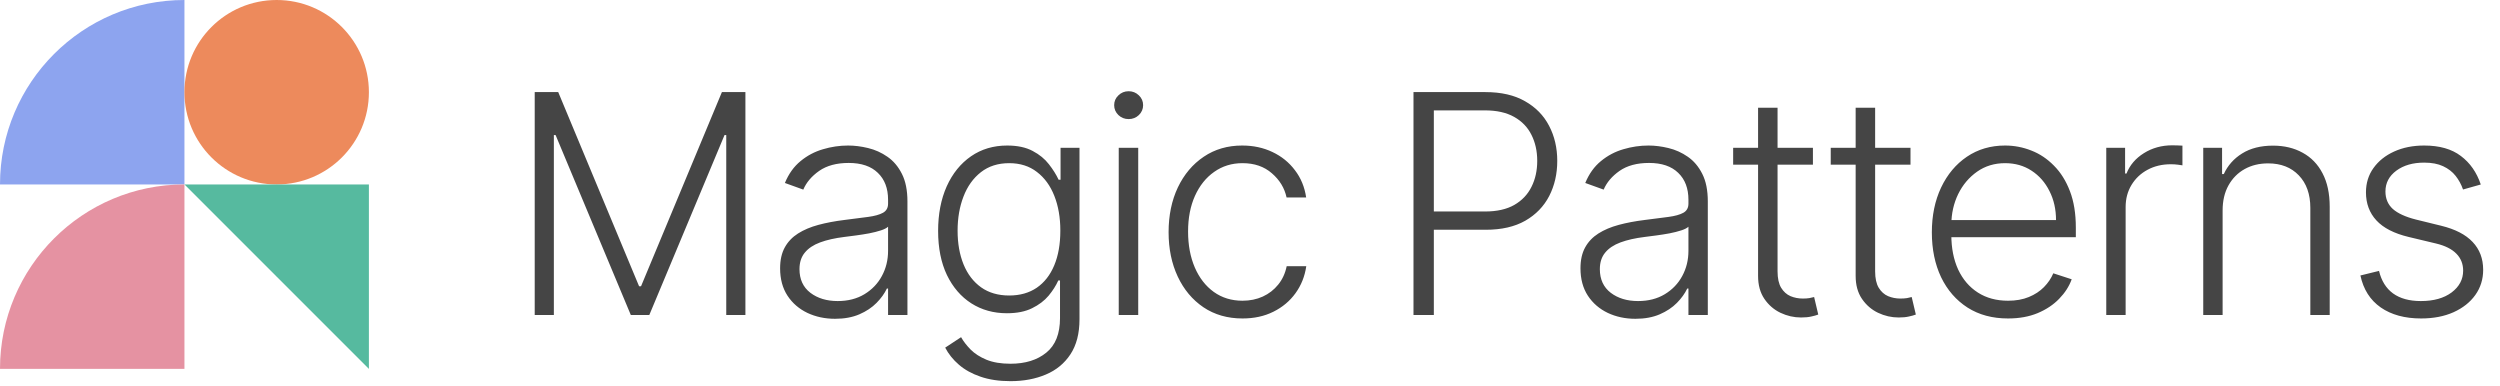<svg width="881" height="136" viewBox="0 0 881 136" fill="none" xmlns="http://www.w3.org/2000/svg">
<g clip-path="url(#clip0_1_47)">
<path fill-rule="evenodd" clip-rule="evenodd" d="M0 65C0 29.102 29.102 0 65 0V65H0Z" fill="#8DA4EF"/>
<path fill-rule="evenodd" clip-rule="evenodd" d="M0 130C0 94.102 29.102 65 65 65V130H0Z" fill="#E592A2"/>
<path d="M97.5 65C115.449 65 130 50.449 130 32.5C130 14.551 115.449 0 97.5 0C79.551 0 65 14.551 65 32.5C65 50.449 79.551 65 97.5 65Z" fill="#ED8A5C"/>
<path d="M97.5 97.5L65 65H130V130L97.5 97.5Z" fill="#56BA9F"/>
<path d="M188.432 32.455H196.716L225.212 100.875H225.902L254.398 32.455H262.682V111H255.932V47.604H255.318L228.817 111H222.297L195.795 47.604H195.182V111H188.432V32.455ZM294.279 112.342C290.725 112.342 287.478 111.652 284.537 110.271C281.597 108.865 279.257 106.845 277.519 104.212C275.78 101.553 274.911 98.331 274.911 94.547C274.911 91.632 275.461 89.178 276.56 87.183C277.659 85.189 279.219 83.553 281.239 82.274C283.259 80.996 285.649 79.986 288.411 79.244C291.172 78.503 294.215 77.928 297.539 77.519C300.837 77.109 303.624 76.751 305.899 76.445C308.201 76.138 309.952 75.652 311.154 74.987C312.355 74.322 312.956 73.249 312.956 71.766V70.385C312.956 66.371 311.755 63.213 309.351 60.912C306.973 58.585 303.547 57.422 299.073 57.422C294.828 57.422 291.364 58.355 288.679 60.222C286.02 62.088 284.154 64.287 283.08 66.818L276.598 64.479C277.928 61.257 279.769 58.688 282.121 56.77C284.473 54.827 287.107 53.433 290.022 52.59C292.936 51.72 295.89 51.285 298.881 51.285C301.131 51.285 303.47 51.58 305.899 52.168C308.354 52.756 310.63 53.778 312.726 55.236C314.823 56.668 316.523 58.675 317.827 61.257C319.131 63.814 319.783 67.061 319.783 70.999V111H312.956V101.68H312.534C311.716 103.419 310.502 105.107 308.891 106.743C307.28 108.379 305.26 109.722 302.831 110.77C300.402 111.818 297.551 112.342 294.279 112.342ZM295.199 106.091C298.83 106.091 301.975 105.286 304.634 103.675C307.293 102.064 309.338 99.929 310.77 97.27C312.228 94.585 312.956 91.632 312.956 88.41V79.896C312.445 80.382 311.588 80.817 310.387 81.2C309.211 81.584 307.843 81.929 306.283 82.236C304.749 82.517 303.215 82.76 301.681 82.965C300.147 83.169 298.766 83.348 297.539 83.501C294.215 83.91 291.377 84.55 289.024 85.419C286.672 86.288 284.87 87.49 283.617 89.024C282.364 90.533 281.738 92.476 281.738 94.854C281.738 98.433 283.016 101.207 285.573 103.176C288.13 105.119 291.338 106.091 295.199 106.091ZM356.097 134.318C352.083 134.318 348.567 133.794 345.55 132.746C342.533 131.723 339.989 130.317 337.918 128.527C335.847 126.737 334.236 124.73 333.086 122.506L338.685 118.824C339.529 120.307 340.654 121.764 342.06 123.196C343.492 124.628 345.346 125.817 347.621 126.763C349.923 127.709 352.748 128.182 356.097 128.182C361.313 128.182 365.519 126.878 368.715 124.27C371.937 121.662 373.548 117.609 373.548 112.112V98.842H372.934C372.141 100.632 371.003 102.422 369.521 104.212C368.038 105.976 366.094 107.446 363.691 108.622C361.313 109.798 358.36 110.386 354.832 110.386C350.127 110.386 345.947 109.223 342.29 106.896C338.66 104.57 335.796 101.246 333.699 96.925C331.628 92.578 330.593 87.401 330.593 81.392C330.593 75.435 331.603 70.193 333.623 65.668C335.668 61.142 338.519 57.614 342.175 55.082C345.832 52.551 350.089 51.285 354.947 51.285C358.552 51.285 361.543 51.925 363.921 53.203C366.299 54.456 368.204 56.016 369.636 57.882C371.093 59.749 372.231 61.564 373.049 63.328H373.739V52.091H380.413V112.534C380.413 117.52 379.351 121.624 377.229 124.845C375.107 128.067 372.218 130.445 368.562 131.979C364.905 133.538 360.751 134.318 356.097 134.318ZM355.637 104.135C359.421 104.135 362.655 103.227 365.34 101.412C368.025 99.571 370.083 96.938 371.515 93.511C372.947 90.085 373.663 86.007 373.663 81.277C373.663 76.675 372.959 72.597 371.553 69.043C370.147 65.463 368.101 62.651 365.417 60.605C362.758 58.534 359.498 57.499 355.637 57.499C351.699 57.499 348.376 58.56 345.665 60.682C342.955 62.804 340.91 65.668 339.529 69.273C338.148 72.852 337.458 76.854 337.458 81.277C337.458 85.777 338.161 89.753 339.567 93.204C340.974 96.631 343.032 99.315 345.742 101.259C348.452 103.176 351.751 104.135 355.637 104.135ZM394.243 111V52.091H401.108V111H394.243ZM397.733 41.966C396.327 41.966 395.125 41.493 394.128 40.547C393.131 39.575 392.632 38.412 392.632 37.057C392.632 35.702 393.131 34.551 394.128 33.605C395.125 32.633 396.327 32.148 397.733 32.148C399.139 32.148 400.341 32.633 401.338 33.605C402.335 34.551 402.834 35.702 402.834 37.057C402.834 38.412 402.335 39.575 401.338 40.547C400.341 41.493 399.139 41.966 397.733 41.966ZM437.854 112.227C432.586 112.227 427.997 110.911 424.085 108.277C420.199 105.643 417.182 102.038 415.034 97.462C412.886 92.885 411.812 87.669 411.812 81.814C411.812 75.908 412.899 70.653 415.072 66.051C417.271 61.449 420.314 57.844 424.2 55.236C428.086 52.602 432.599 51.285 437.738 51.285C441.676 51.285 445.243 52.053 448.439 53.587C451.635 55.095 454.268 57.23 456.339 59.992C458.436 62.727 459.753 65.923 460.29 69.579H453.386C452.67 66.256 450.944 63.418 448.209 61.065C445.498 58.688 442.047 57.499 437.854 57.499C434.095 57.499 430.771 58.521 427.882 60.567C424.993 62.587 422.73 65.412 421.094 69.043C419.483 72.648 418.677 76.828 418.677 81.584C418.677 86.365 419.47 90.597 421.055 94.278C422.64 97.935 424.865 100.798 427.729 102.869C430.618 104.94 433.993 105.976 437.854 105.976C440.461 105.976 442.839 105.49 444.987 104.518C447.16 103.521 448.976 102.115 450.433 100.3C451.916 98.484 452.913 96.324 453.425 93.818H460.328C459.817 97.372 458.551 100.543 456.531 103.33C454.537 106.091 451.942 108.264 448.746 109.849C445.575 111.435 441.944 112.227 437.854 112.227ZM498.113 111V32.455H523.464C529.038 32.455 533.691 33.528 537.424 35.676C541.183 37.798 544.008 40.688 545.9 44.344C547.818 48 548.777 52.117 548.777 56.693C548.777 61.27 547.831 65.399 545.939 69.081C544.047 72.737 541.234 75.639 537.501 77.787C533.768 79.909 529.128 80.97 523.579 80.97H503.636V74.527H523.388C527.504 74.527 530.917 73.76 533.628 72.226C536.338 70.666 538.358 68.544 539.687 65.859C541.042 63.175 541.72 60.119 541.72 56.693C541.72 53.267 541.042 50.212 539.687 47.527C538.358 44.842 536.325 42.733 533.589 41.199C530.879 39.665 527.44 38.898 523.272 38.898H505.285V111H498.113ZM576.327 112.342C572.774 112.342 569.526 111.652 566.586 110.271C563.646 108.865 561.306 106.845 559.568 104.212C557.829 101.553 556.96 98.331 556.96 94.547C556.96 91.632 557.509 89.178 558.609 87.183C559.708 85.189 561.268 83.553 563.288 82.274C565.308 80.996 567.698 79.986 570.46 79.244C573.221 78.503 576.264 77.928 579.587 77.519C582.886 77.109 585.673 76.751 587.948 76.445C590.249 76.138 592.001 75.652 593.202 74.987C594.404 74.322 595.005 73.249 595.005 71.766V70.385C595.005 66.371 593.803 63.213 591.4 60.912C589.022 58.585 585.596 57.422 581.122 57.422C576.877 57.422 573.413 58.355 570.728 60.222C568.069 62.088 566.202 64.287 565.129 66.818L558.647 64.479C559.977 61.257 561.818 58.688 564.17 56.77C566.522 54.827 569.156 53.433 572.07 52.59C574.985 51.72 577.938 51.285 580.93 51.285C583.18 51.285 585.519 51.58 587.948 52.168C590.403 52.756 592.678 53.778 594.775 55.236C596.872 56.668 598.572 58.675 599.876 61.257C601.18 63.814 601.832 67.061 601.832 70.999V111H595.005V101.68H594.583C593.765 103.419 592.55 105.107 590.94 106.743C589.329 108.379 587.309 109.722 584.88 110.77C582.451 111.818 579.6 112.342 576.327 112.342ZM577.248 106.091C580.879 106.091 584.024 105.286 586.683 103.675C589.342 102.064 591.387 99.929 592.819 97.27C594.276 94.585 595.005 91.632 595.005 88.41V79.896C594.494 80.382 593.637 80.817 592.435 81.2C591.259 81.584 589.891 81.929 588.332 82.236C586.798 82.517 585.264 82.76 583.729 82.965C582.195 83.169 580.815 83.348 579.587 83.501C576.264 83.91 573.425 84.55 571.073 85.419C568.721 86.288 566.918 87.49 565.666 89.024C564.413 90.533 563.786 92.476 563.786 94.854C563.786 98.433 565.065 101.207 567.622 103.176C570.178 105.119 573.387 106.091 577.248 106.091ZM638.875 52.091V58.035H610.762V52.091H638.875ZM619.545 37.977H626.41V95.621C626.41 98.075 626.832 100.006 627.676 101.412C628.52 102.793 629.619 103.777 630.974 104.365C632.329 104.928 633.774 105.209 635.308 105.209C636.203 105.209 636.97 105.158 637.609 105.055C638.248 104.928 638.811 104.8 639.297 104.672L640.754 110.847C640.089 111.102 639.271 111.332 638.299 111.537C637.328 111.767 636.126 111.882 634.694 111.882C632.189 111.882 629.772 111.332 627.446 110.233C625.145 109.134 623.253 107.497 621.77 105.324C620.287 103.151 619.545 100.453 619.545 97.231V37.977ZM673.262 52.091V58.035H645.149V52.091H673.262ZM653.932 37.977H660.797V95.621C660.797 98.075 661.219 100.006 662.063 101.412C662.907 102.793 664.006 103.777 665.361 104.365C666.716 104.928 668.161 105.209 669.695 105.209C670.59 105.209 671.357 105.158 671.996 105.055C672.635 104.928 673.198 104.8 673.684 104.672L675.141 110.847C674.476 111.102 673.658 111.332 672.686 111.537C671.715 111.767 670.513 111.882 669.081 111.882C666.576 111.882 664.159 111.332 661.833 110.233C659.532 109.134 657.64 107.497 656.157 105.324C654.674 103.151 653.932 100.453 653.932 97.231V37.977ZM707.63 112.227C702.132 112.227 697.377 110.949 693.362 108.392C689.348 105.81 686.242 102.243 684.043 97.692C681.87 93.115 680.783 87.848 680.783 81.891C680.783 75.959 681.87 70.692 684.043 66.09C686.242 61.462 689.272 57.844 693.132 55.236C697.019 52.602 701.506 51.285 706.594 51.285C709.79 51.285 712.871 51.874 715.837 53.05C718.803 54.2 721.462 55.977 723.814 58.381C726.192 60.758 728.071 63.763 729.452 67.394C730.833 70.999 731.523 75.269 731.523 80.203V83.578H685.5V77.557H724.543C724.543 73.773 723.776 70.372 722.242 67.355C720.733 64.312 718.624 61.909 715.914 60.145C713.229 58.381 710.122 57.499 706.594 57.499C702.861 57.499 699.576 58.496 696.737 60.49C693.899 62.484 691.675 65.118 690.064 68.391C688.479 71.663 687.674 75.243 687.648 79.129V82.734C687.648 87.413 688.453 91.504 690.064 95.007C691.701 98.484 694.014 101.182 697.006 103.099C699.997 105.017 703.539 105.976 707.63 105.976C710.416 105.976 712.858 105.541 714.955 104.672C717.077 103.803 718.854 102.639 720.286 101.182C721.743 99.699 722.843 98.075 723.584 96.311L730.066 98.421C729.171 100.901 727.701 103.189 725.655 105.286C723.635 107.382 721.104 109.07 718.061 110.348C715.044 111.601 711.567 112.227 707.63 112.227ZM742.247 111V52.091H748.882V61.142H749.38C750.556 58.176 752.602 55.785 755.517 53.97C758.457 52.129 761.781 51.209 765.488 51.209C766.051 51.209 766.677 51.222 767.367 51.247C768.058 51.273 768.633 51.298 769.093 51.324V58.266C768.786 58.215 768.25 58.138 767.482 58.035C766.715 57.933 765.884 57.882 764.99 57.882C761.921 57.882 759.186 58.534 756.782 59.838C754.404 61.117 752.525 62.894 751.144 65.169C749.764 67.445 749.073 70.04 749.073 72.954V111H742.247ZM783.249 74.182V111H776.423V52.091H783.058V61.334H783.671C785.052 58.317 787.2 55.901 790.115 54.085C793.055 52.244 796.686 51.324 801.007 51.324C804.97 51.324 808.447 52.155 811.438 53.817C814.455 55.453 816.795 57.869 818.457 61.065C820.144 64.261 820.988 68.186 820.988 72.84V111H814.161V73.261C814.161 68.429 812.806 64.606 810.096 61.794C807.411 58.981 803.806 57.575 799.281 57.575C796.187 57.575 793.438 58.24 791.035 59.57C788.632 60.899 786.727 62.817 785.32 65.322C783.94 67.803 783.249 70.756 783.249 74.182ZM874.225 65.016L867.974 66.78C867.36 65.016 866.491 63.418 865.366 61.986C864.241 60.554 862.771 59.416 860.955 58.572C859.166 57.729 856.941 57.307 854.282 57.307C850.294 57.307 847.021 58.253 844.464 60.145C841.907 62.037 840.629 64.479 840.629 67.47C840.629 70.001 841.498 72.06 843.237 73.645C845.001 75.204 847.711 76.445 851.367 77.365L860.265 79.551C865.2 80.753 868.894 82.658 871.349 85.266C873.829 87.874 875.069 91.146 875.069 95.084C875.069 98.408 874.149 101.361 872.308 103.943C870.467 106.526 867.897 108.558 864.599 110.041C861.326 111.499 857.529 112.227 853.208 112.227C847.455 112.227 842.713 110.936 838.98 108.354C835.247 105.746 832.856 101.987 831.808 97.078L838.366 95.467C839.21 98.97 840.859 101.616 843.313 103.406C845.794 105.196 849.053 106.091 853.093 106.091C857.619 106.091 861.237 105.081 863.947 103.061C866.657 101.016 868.012 98.459 868.012 95.391C868.012 93.013 867.22 91.019 865.634 89.408C864.049 87.771 861.646 86.57 858.424 85.803L848.798 83.501C843.684 82.274 839.9 80.331 837.445 77.672C834.991 75.013 833.764 71.715 833.764 67.777C833.764 64.53 834.646 61.679 836.41 59.224C838.174 56.744 840.603 54.801 843.697 53.395C846.791 51.989 850.319 51.285 854.282 51.285C859.677 51.285 863.985 52.513 867.207 54.967C870.454 57.396 872.794 60.746 874.225 65.016Z" fill="#454545"/>
</g>
<defs>
<clipPath id="clip0_1_47">
<rect width="881" height="136" fill="white"/>
</clipPath>
</defs>
</svg>
